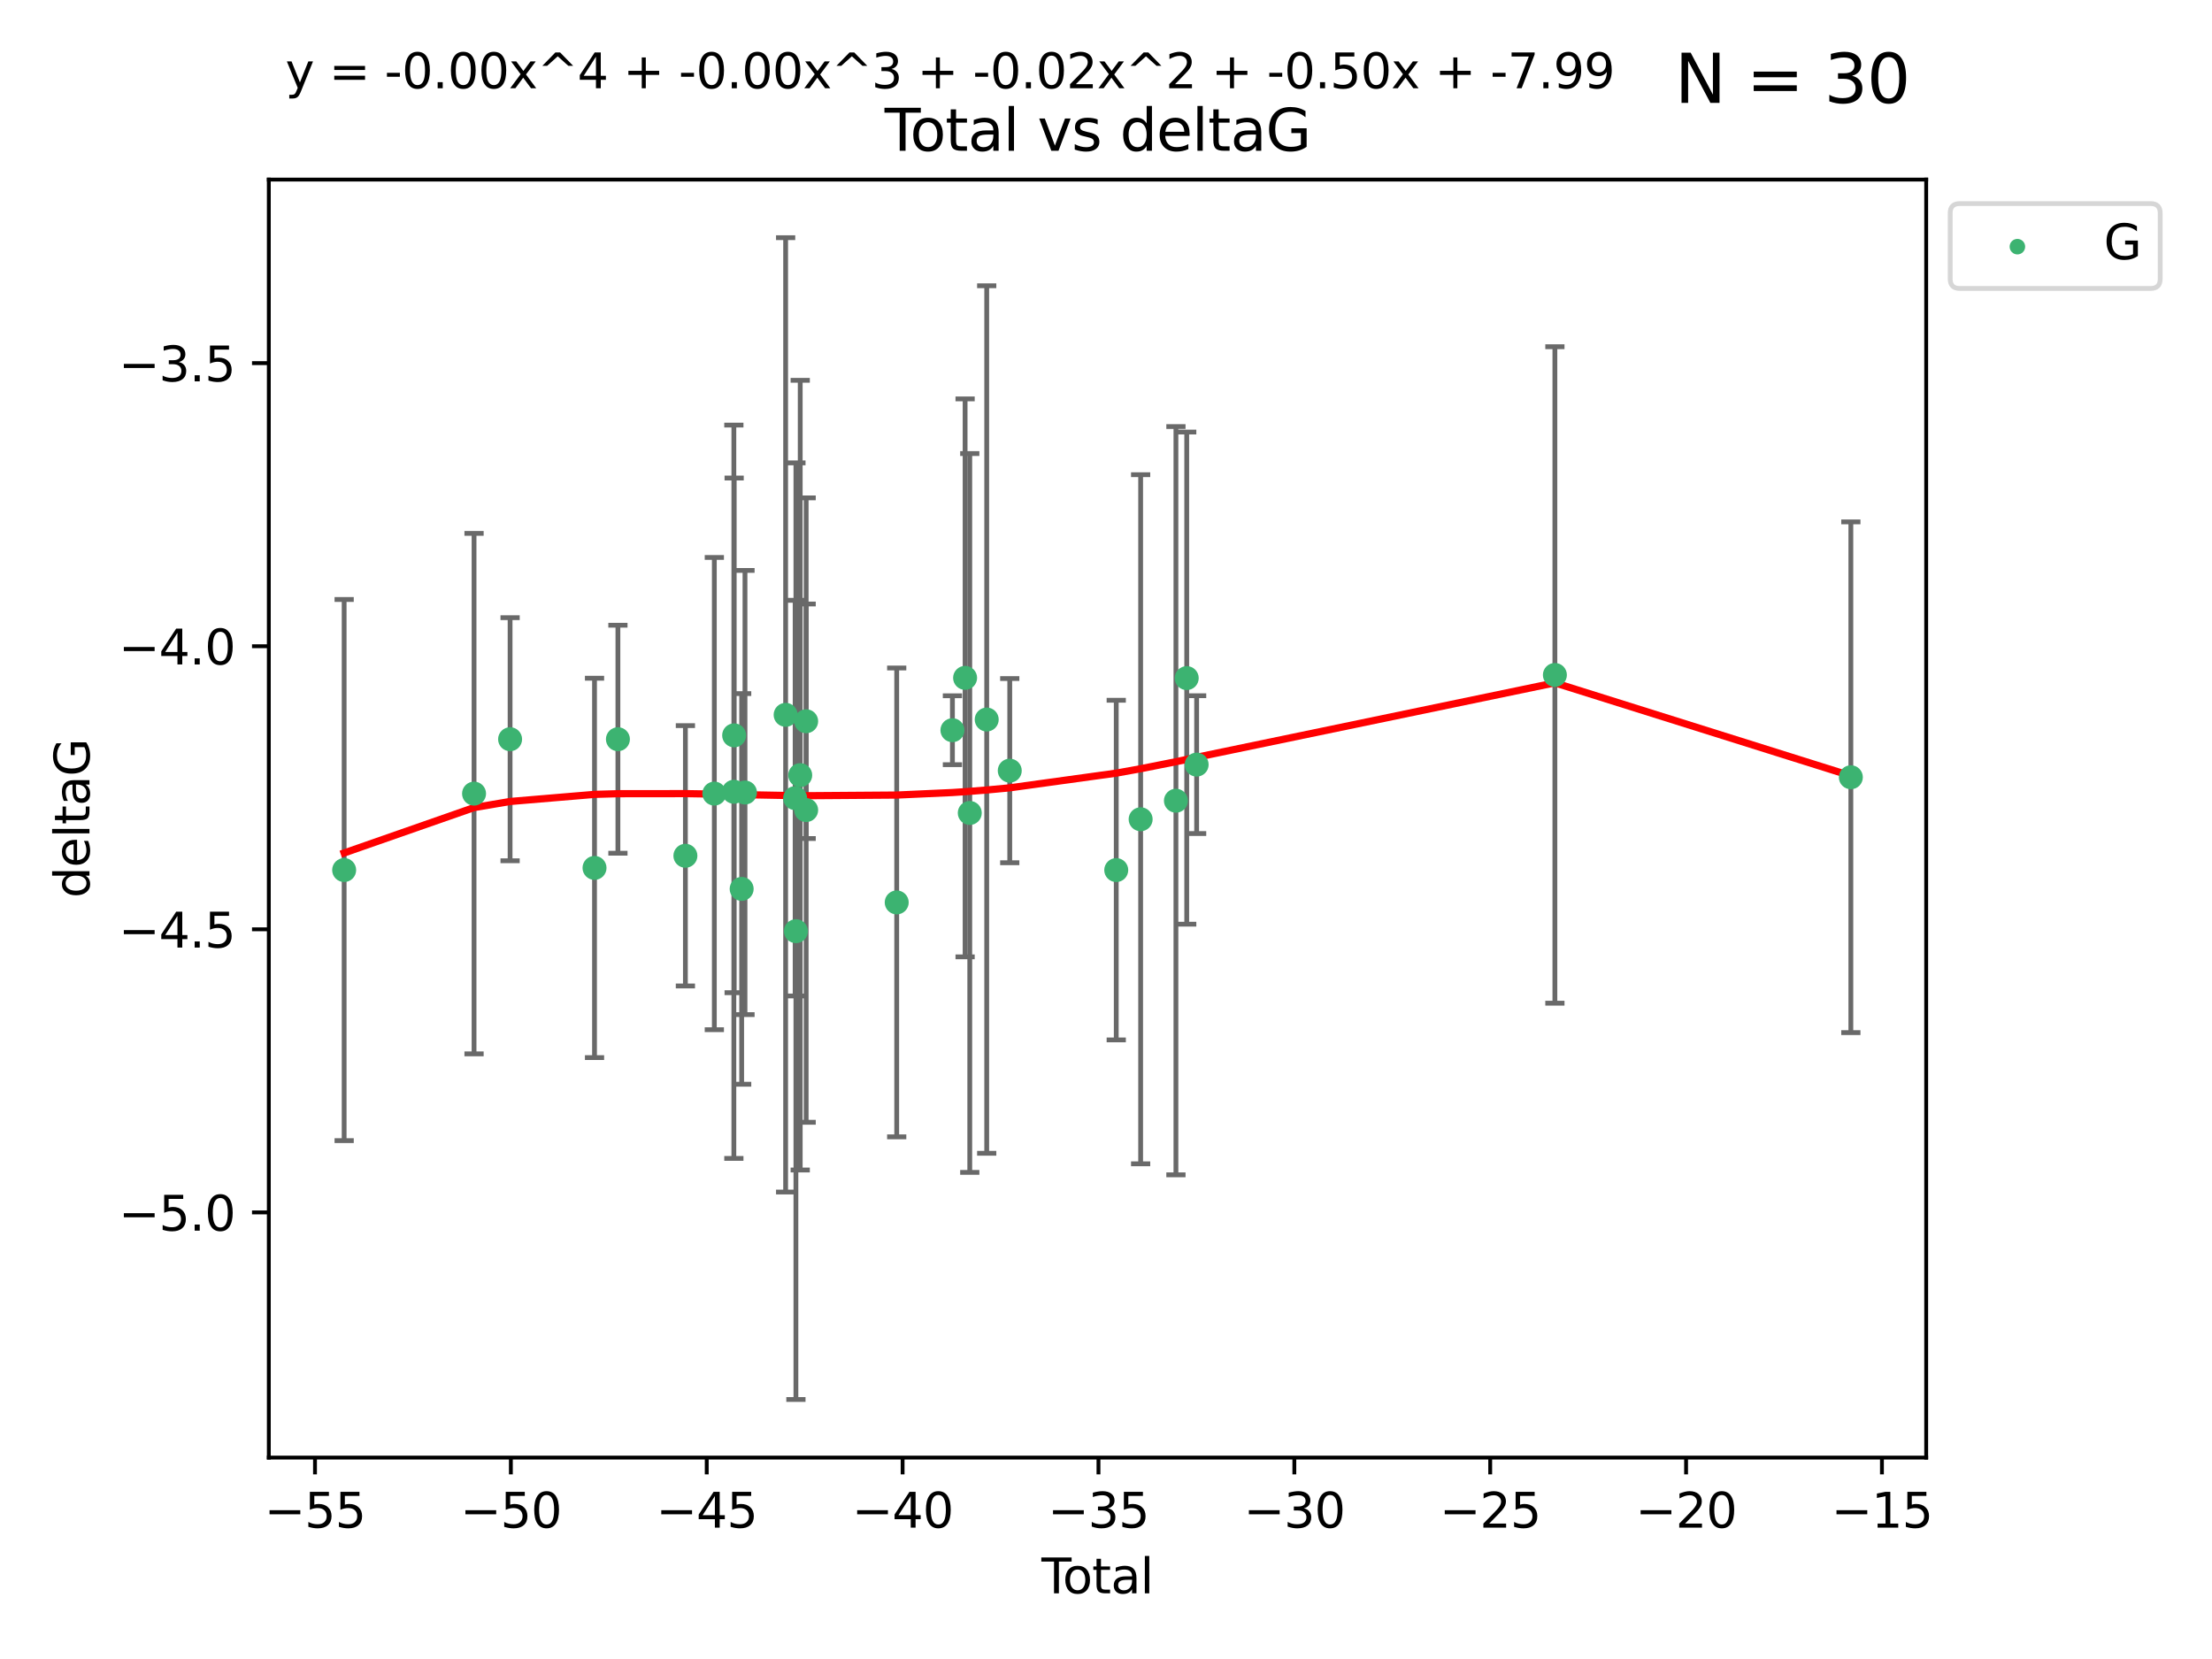 <?xml version="1.0" encoding="utf-8" standalone="no"?>
<!DOCTYPE svg PUBLIC "-//W3C//DTD SVG 1.1//EN"
  "http://www.w3.org/Graphics/SVG/1.1/DTD/svg11.dtd">
<svg xmlns:xlink="http://www.w3.org/1999/xlink" width="460.8pt" height="345.6pt" viewBox="0 0 460.8 345.6" xmlns="http://www.w3.org/2000/svg" version="1.1">
 <defs>
  <style type="text/css">*{stroke-linejoin: round; stroke-linecap: butt}</style>
 </defs>
 <g id="figure_1">
  <g id="patch_1">
   <path d="M 0 345.6 
L 460.8 345.6 
L 460.8 0 
L 0 0 
z
" style="fill: #ffffff"/>
  </g>
  <g id="axes_1">
   <g id="patch_2">
    <path d="M 56 303.64 
L 401.26 303.64 
L 401.26 37.411 
L 56 37.411 
z
" style="fill: #ffffff"/>
   </g>
   <g id="PathCollection_1">
    <defs>
     <path id="mcf96fb5a3b" d="M 0 1.118 
C 0.297 1.118 0.581 1 0.791 0.791 
C 1 0.581 1.118 0.297 1.118 0 
C 1.118 -0.297 1 -0.581 0.791 -0.791 
C 0.581 -1 0.297 -1.118 0 -1.118 
C -0.297 -1.118 -0.581 -1 -0.791 -0.791 
C -1 -0.581 -1.118 -0.297 -1.118 0 
C -1.118 0.297 -1 0.581 -0.791 0.791 
C -0.581 1 -0.297 1.118 0 1.118 
z
" style="stroke: #3cb371"/>
    </defs>
    <g clip-path="url(#pc95eb553b8)">
     <use xlink:href="#mcf96fb5a3b" x="71.694" y="181.248" style="fill: #3cb371; stroke: #3cb371"/>
     <use xlink:href="#mcf96fb5a3b" x="98.753" y="165.325" style="fill: #3cb371; stroke: #3cb371"/>
     <use xlink:href="#mcf96fb5a3b" x="106.262" y="153.993" style="fill: #3cb371; stroke: #3cb371"/>
     <use xlink:href="#mcf96fb5a3b" x="123.85" y="180.801" style="fill: #3cb371; stroke: #3cb371"/>
     <use xlink:href="#mcf96fb5a3b" x="128.724" y="153.992" style="fill: #3cb371; stroke: #3cb371"/>
     <use xlink:href="#mcf96fb5a3b" x="142.781" y="178.275" style="fill: #3cb371; stroke: #3cb371"/>
     <use xlink:href="#mcf96fb5a3b" x="148.808" y="165.319" style="fill: #3cb371; stroke: #3cb371"/>
     <use xlink:href="#mcf96fb5a3b" x="152.876" y="164.937" style="fill: #3cb371; stroke: #3cb371"/>
     <use xlink:href="#mcf96fb5a3b" x="152.937" y="153.189" style="fill: #3cb371; stroke: #3cb371"/>
     <use xlink:href="#mcf96fb5a3b" x="154.502" y="185.177" style="fill: #3cb371; stroke: #3cb371"/>
     <use xlink:href="#mcf96fb5a3b" x="155.195" y="165.097" style="fill: #3cb371; stroke: #3cb371"/>
     <use xlink:href="#mcf96fb5a3b" x="163.662" y="148.915" style="fill: #3cb371; stroke: #3cb371"/>
     <use xlink:href="#mcf96fb5a3b" x="165.643" y="166.267" style="fill: #3cb371; stroke: #3cb371"/>
     <use xlink:href="#mcf96fb5a3b" x="165.803" y="193.981" style="fill: #3cb371; stroke: #3cb371"/>
     <use xlink:href="#mcf96fb5a3b" x="166.7" y="161.48" style="fill: #3cb371; stroke: #3cb371"/>
     <use xlink:href="#mcf96fb5a3b" x="167.937" y="168.753" style="fill: #3cb371; stroke: #3cb371"/>
     <use xlink:href="#mcf96fb5a3b" x="167.938" y="150.25" style="fill: #3cb371; stroke: #3cb371"/>
     <use xlink:href="#mcf96fb5a3b" x="186.801" y="187.991" style="fill: #3cb371; stroke: #3cb371"/>
     <use xlink:href="#mcf96fb5a3b" x="198.407" y="152.115" style="fill: #3cb371; stroke: #3cb371"/>
     <use xlink:href="#mcf96fb5a3b" x="201.048" y="141.213" style="fill: #3cb371; stroke: #3cb371"/>
     <use xlink:href="#mcf96fb5a3b" x="202.022" y="169.355" style="fill: #3cb371; stroke: #3cb371"/>
     <use xlink:href="#mcf96fb5a3b" x="205.55" y="149.89" style="fill: #3cb371; stroke: #3cb371"/>
     <use xlink:href="#mcf96fb5a3b" x="210.35" y="160.542" style="fill: #3cb371; stroke: #3cb371"/>
     <use xlink:href="#mcf96fb5a3b" x="232.534" y="181.254" style="fill: #3cb371; stroke: #3cb371"/>
     <use xlink:href="#mcf96fb5a3b" x="237.616" y="170.667" style="fill: #3cb371; stroke: #3cb371"/>
     <use xlink:href="#mcf96fb5a3b" x="244.967" y="166.802" style="fill: #3cb371; stroke: #3cb371"/>
     <use xlink:href="#mcf96fb5a3b" x="247.215" y="141.262" style="fill: #3cb371; stroke: #3cb371"/>
     <use xlink:href="#mcf96fb5a3b" x="249.281" y="159.284" style="fill: #3cb371; stroke: #3cb371"/>
     <use xlink:href="#mcf96fb5a3b" x="323.913" y="140.605" style="fill: #3cb371; stroke: #3cb371"/>
     <use xlink:href="#mcf96fb5a3b" x="385.566" y="161.916" style="fill: #3cb371; stroke: #3cb371"/>
    </g>
   </g>
   <g id="matplotlib.axis_1">
    <g id="xtick_1">
     <g id="line2d_1">
      <defs>
       <path id="m3e47c3fe20" d="M 0 0 
L 0 3.5 
" style="stroke: #000000; stroke-width: 0.8"/>
      </defs>
      <g>
       <use xlink:href="#m3e47c3fe20" x="65.621" y="303.64" style="stroke: #000000; stroke-width: 0.8"/>
      </g>
     </g>
     <g id="text_1">
      <!-- −55 -->
      <g transform="translate(55.068 318.238)scale(0.1 -0.1)">
       <defs>
        <path id="DejaVuSans-2212" d="M 678 2272 
L 4684 2272 
L 4684 1741 
L 678 1741 
L 678 2272 
z
" transform="scale(0.016)"/>
        <path id="DejaVuSans-35" d="M 691 4666 
L 3169 4666 
L 3169 4134 
L 1269 4134 
L 1269 2991 
Q 1406 3038 1543 3061 
Q 1681 3084 1819 3084 
Q 2600 3084 3056 2656 
Q 3513 2228 3513 1497 
Q 3513 744 3044 326 
Q 2575 -91 1722 -91 
Q 1428 -91 1123 -41 
Q 819 9 494 109 
L 494 744 
Q 775 591 1075 516 
Q 1375 441 1709 441 
Q 2250 441 2565 725 
Q 2881 1009 2881 1497 
Q 2881 1984 2565 2268 
Q 2250 2553 1709 2553 
Q 1456 2553 1204 2497 
Q 953 2441 691 2322 
L 691 4666 
z
" transform="scale(0.016)"/>
       </defs>
       <use xlink:href="#DejaVuSans-2212"/>
       <use xlink:href="#DejaVuSans-35" x="83.789"/>
       <use xlink:href="#DejaVuSans-35" x="147.412"/>
      </g>
     </g>
    </g>
    <g id="xtick_2">
     <g id="line2d_2">
      <g>
       <use xlink:href="#m3e47c3fe20" x="106.423" y="303.64" style="stroke: #000000; stroke-width: 0.8"/>
      </g>
     </g>
     <g id="text_2">
      <!-- −50 -->
      <g transform="translate(95.871 318.238)scale(0.1 -0.1)">
       <defs>
        <path id="DejaVuSans-30" d="M 2034 4250 
Q 1547 4250 1301 3770 
Q 1056 3291 1056 2328 
Q 1056 1369 1301 889 
Q 1547 409 2034 409 
Q 2525 409 2770 889 
Q 3016 1369 3016 2328 
Q 3016 3291 2770 3770 
Q 2525 4250 2034 4250 
z
M 2034 4750 
Q 2819 4750 3233 4129 
Q 3647 3509 3647 2328 
Q 3647 1150 3233 529 
Q 2819 -91 2034 -91 
Q 1250 -91 836 529 
Q 422 1150 422 2328 
Q 422 3509 836 4129 
Q 1250 4750 2034 4750 
z
" transform="scale(0.016)"/>
       </defs>
       <use xlink:href="#DejaVuSans-2212"/>
       <use xlink:href="#DejaVuSans-35" x="83.789"/>
       <use xlink:href="#DejaVuSans-30" x="147.412"/>
      </g>
     </g>
    </g>
    <g id="xtick_3">
     <g id="line2d_3">
      <g>
       <use xlink:href="#m3e47c3fe20" x="147.226" y="303.64" style="stroke: #000000; stroke-width: 0.8"/>
      </g>
     </g>
     <g id="text_3">
      <!-- −45 -->
      <g transform="translate(136.674 318.238)scale(0.1 -0.1)">
       <defs>
        <path id="DejaVuSans-34" d="M 2419 4116 
L 825 1625 
L 2419 1625 
L 2419 4116 
z
M 2253 4666 
L 3047 4666 
L 3047 1625 
L 3713 1625 
L 3713 1100 
L 3047 1100 
L 3047 0 
L 2419 0 
L 2419 1100 
L 313 1100 
L 313 1709 
L 2253 4666 
z
" transform="scale(0.016)"/>
       </defs>
       <use xlink:href="#DejaVuSans-2212"/>
       <use xlink:href="#DejaVuSans-34" x="83.789"/>
       <use xlink:href="#DejaVuSans-35" x="147.412"/>
      </g>
     </g>
    </g>
    <g id="xtick_4">
     <g id="line2d_4">
      <g>
       <use xlink:href="#m3e47c3fe20" x="188.029" y="303.64" style="stroke: #000000; stroke-width: 0.8"/>
      </g>
     </g>
     <g id="text_4">
      <!-- −40 -->
      <g transform="translate(177.476 318.238)scale(0.1 -0.1)">
       <use xlink:href="#DejaVuSans-2212"/>
       <use xlink:href="#DejaVuSans-34" x="83.789"/>
       <use xlink:href="#DejaVuSans-30" x="147.412"/>
      </g>
     </g>
    </g>
    <g id="xtick_5">
     <g id="line2d_5">
      <g>
       <use xlink:href="#m3e47c3fe20" x="228.832" y="303.64" style="stroke: #000000; stroke-width: 0.8"/>
      </g>
     </g>
     <g id="text_5">
      <!-- −35 -->
      <g transform="translate(218.279 318.238)scale(0.1 -0.1)">
       <defs>
        <path id="DejaVuSans-33" d="M 2597 2516 
Q 3050 2419 3304 2112 
Q 3559 1806 3559 1356 
Q 3559 666 3084 287 
Q 2609 -91 1734 -91 
Q 1441 -91 1130 -33 
Q 819 25 488 141 
L 488 750 
Q 750 597 1062 519 
Q 1375 441 1716 441 
Q 2309 441 2620 675 
Q 2931 909 2931 1356 
Q 2931 1769 2642 2001 
Q 2353 2234 1838 2234 
L 1294 2234 
L 1294 2753 
L 1863 2753 
Q 2328 2753 2575 2939 
Q 2822 3125 2822 3475 
Q 2822 3834 2567 4026 
Q 2313 4219 1838 4219 
Q 1578 4219 1281 4162 
Q 984 4106 628 3988 
L 628 4550 
Q 988 4650 1302 4700 
Q 1616 4750 1894 4750 
Q 2613 4750 3031 4423 
Q 3450 4097 3450 3541 
Q 3450 3153 3228 2886 
Q 3006 2619 2597 2516 
z
" transform="scale(0.016)"/>
       </defs>
       <use xlink:href="#DejaVuSans-2212"/>
       <use xlink:href="#DejaVuSans-33" x="83.789"/>
       <use xlink:href="#DejaVuSans-35" x="147.412"/>
      </g>
     </g>
    </g>
    <g id="xtick_6">
     <g id="line2d_6">
      <g>
       <use xlink:href="#m3e47c3fe20" x="269.634" y="303.64" style="stroke: #000000; stroke-width: 0.8"/>
      </g>
     </g>
     <g id="text_6">
      <!-- −30 -->
      <g transform="translate(259.082 318.238)scale(0.1 -0.1)">
       <use xlink:href="#DejaVuSans-2212"/>
       <use xlink:href="#DejaVuSans-33" x="83.789"/>
       <use xlink:href="#DejaVuSans-30" x="147.412"/>
      </g>
     </g>
    </g>
    <g id="xtick_7">
     <g id="line2d_7">
      <g>
       <use xlink:href="#m3e47c3fe20" x="310.437" y="303.64" style="stroke: #000000; stroke-width: 0.8"/>
      </g>
     </g>
     <g id="text_7">
      <!-- −25 -->
      <g transform="translate(299.885 318.238)scale(0.1 -0.1)">
       <defs>
        <path id="DejaVuSans-32" d="M 1228 531 
L 3431 531 
L 3431 0 
L 469 0 
L 469 531 
Q 828 903 1448 1529 
Q 2069 2156 2228 2338 
Q 2531 2678 2651 2914 
Q 2772 3150 2772 3378 
Q 2772 3750 2511 3984 
Q 2250 4219 1831 4219 
Q 1534 4219 1204 4116 
Q 875 4013 500 3803 
L 500 4441 
Q 881 4594 1212 4672 
Q 1544 4750 1819 4750 
Q 2544 4750 2975 4387 
Q 3406 4025 3406 3419 
Q 3406 3131 3298 2873 
Q 3191 2616 2906 2266 
Q 2828 2175 2409 1742 
Q 1991 1309 1228 531 
z
" transform="scale(0.016)"/>
       </defs>
       <use xlink:href="#DejaVuSans-2212"/>
       <use xlink:href="#DejaVuSans-32" x="83.789"/>
       <use xlink:href="#DejaVuSans-35" x="147.412"/>
      </g>
     </g>
    </g>
    <g id="xtick_8">
     <g id="line2d_8">
      <g>
       <use xlink:href="#m3e47c3fe20" x="351.24" y="303.64" style="stroke: #000000; stroke-width: 0.8"/>
      </g>
     </g>
     <g id="text_8">
      <!-- −20 -->
      <g transform="translate(340.687 318.238)scale(0.1 -0.1)">
       <use xlink:href="#DejaVuSans-2212"/>
       <use xlink:href="#DejaVuSans-32" x="83.789"/>
       <use xlink:href="#DejaVuSans-30" x="147.412"/>
      </g>
     </g>
    </g>
    <g id="xtick_9">
     <g id="line2d_9">
      <g>
       <use xlink:href="#m3e47c3fe20" x="392.043" y="303.64" style="stroke: #000000; stroke-width: 0.8"/>
      </g>
     </g>
     <g id="text_9">
      <!-- −15 -->
      <g transform="translate(381.49 318.238)scale(0.1 -0.1)">
       <defs>
        <path id="DejaVuSans-31" d="M 794 531 
L 1825 531 
L 1825 4091 
L 703 3866 
L 703 4441 
L 1819 4666 
L 2450 4666 
L 2450 531 
L 3481 531 
L 3481 0 
L 794 0 
L 794 531 
z
" transform="scale(0.016)"/>
       </defs>
       <use xlink:href="#DejaVuSans-2212"/>
       <use xlink:href="#DejaVuSans-31" x="83.789"/>
       <use xlink:href="#DejaVuSans-35" x="147.412"/>
      </g>
     </g>
    </g>
    <g id="text_10">
     <!-- Total -->
     <g transform="translate(216.953 331.917)scale(0.1 -0.1)">
      <defs>
       <path id="DejaVuSans-54" d="M -19 4666 
L 3928 4666 
L 3928 4134 
L 2272 4134 
L 2272 0 
L 1638 0 
L 1638 4134 
L -19 4134 
L -19 4666 
z
" transform="scale(0.016)"/>
       <path id="DejaVuSans-6f" d="M 1959 3097 
Q 1497 3097 1228 2736 
Q 959 2375 959 1747 
Q 959 1119 1226 758 
Q 1494 397 1959 397 
Q 2419 397 2687 759 
Q 2956 1122 2956 1747 
Q 2956 2369 2687 2733 
Q 2419 3097 1959 3097 
z
M 1959 3584 
Q 2709 3584 3137 3096 
Q 3566 2609 3566 1747 
Q 3566 888 3137 398 
Q 2709 -91 1959 -91 
Q 1206 -91 779 398 
Q 353 888 353 1747 
Q 353 2609 779 3096 
Q 1206 3584 1959 3584 
z
" transform="scale(0.016)"/>
       <path id="DejaVuSans-74" d="M 1172 4494 
L 1172 3500 
L 2356 3500 
L 2356 3053 
L 1172 3053 
L 1172 1153 
Q 1172 725 1289 603 
Q 1406 481 1766 481 
L 2356 481 
L 2356 0 
L 1766 0 
Q 1100 0 847 248 
Q 594 497 594 1153 
L 594 3053 
L 172 3053 
L 172 3500 
L 594 3500 
L 594 4494 
L 1172 4494 
z
" transform="scale(0.016)"/>
       <path id="DejaVuSans-61" d="M 2194 1759 
Q 1497 1759 1228 1600 
Q 959 1441 959 1056 
Q 959 750 1161 570 
Q 1363 391 1709 391 
Q 2188 391 2477 730 
Q 2766 1069 2766 1631 
L 2766 1759 
L 2194 1759 
z
M 3341 1997 
L 3341 0 
L 2766 0 
L 2766 531 
Q 2569 213 2275 61 
Q 1981 -91 1556 -91 
Q 1019 -91 701 211 
Q 384 513 384 1019 
Q 384 1609 779 1909 
Q 1175 2209 1959 2209 
L 2766 2209 
L 2766 2266 
Q 2766 2663 2505 2880 
Q 2244 3097 1772 3097 
Q 1472 3097 1187 3025 
Q 903 2953 641 2809 
L 641 3341 
Q 956 3463 1253 3523 
Q 1550 3584 1831 3584 
Q 2591 3584 2966 3190 
Q 3341 2797 3341 1997 
z
" transform="scale(0.016)"/>
       <path id="DejaVuSans-6c" d="M 603 4863 
L 1178 4863 
L 1178 0 
L 603 0 
L 603 4863 
z
" transform="scale(0.016)"/>
      </defs>
      <use xlink:href="#DejaVuSans-54"/>
      <use xlink:href="#DejaVuSans-6f" x="44.084"/>
      <use xlink:href="#DejaVuSans-74" x="105.266"/>
      <use xlink:href="#DejaVuSans-61" x="144.475"/>
      <use xlink:href="#DejaVuSans-6c" x="205.754"/>
     </g>
    </g>
   </g>
   <g id="matplotlib.axis_2">
    <g id="ytick_1">
     <g id="line2d_10">
      <defs>
       <path id="m9a77c9e9eb" d="M 0 0 
L -3.5 0 
" style="stroke: #000000; stroke-width: 0.8"/>
      </defs>
      <g>
       <use xlink:href="#m9a77c9e9eb" x="56" y="252.567" style="stroke: #000000; stroke-width: 0.8"/>
      </g>
     </g>
     <g id="text_11">
      <!-- −5.0 -->
      <g transform="translate(24.717 256.366)scale(0.1 -0.1)">
       <defs>
        <path id="DejaVuSans-2e" d="M 684 794 
L 1344 794 
L 1344 0 
L 684 0 
L 684 794 
z
" transform="scale(0.016)"/>
       </defs>
       <use xlink:href="#DejaVuSans-2212"/>
       <use xlink:href="#DejaVuSans-35" x="83.789"/>
       <use xlink:href="#DejaVuSans-2e" x="147.412"/>
       <use xlink:href="#DejaVuSans-30" x="179.199"/>
      </g>
     </g>
    </g>
    <g id="ytick_2">
     <g id="line2d_11">
      <g>
       <use xlink:href="#m9a77c9e9eb" x="56" y="193.593" style="stroke: #000000; stroke-width: 0.8"/>
      </g>
     </g>
     <g id="text_12">
      <!-- −4.5 -->
      <g transform="translate(24.717 197.392)scale(0.1 -0.1)">
       <use xlink:href="#DejaVuSans-2212"/>
       <use xlink:href="#DejaVuSans-34" x="83.789"/>
       <use xlink:href="#DejaVuSans-2e" x="147.412"/>
       <use xlink:href="#DejaVuSans-35" x="179.199"/>
      </g>
     </g>
    </g>
    <g id="ytick_3">
     <g id="line2d_12">
      <g>
       <use xlink:href="#m9a77c9e9eb" x="56" y="134.619" style="stroke: #000000; stroke-width: 0.8"/>
      </g>
     </g>
     <g id="text_13">
      <!-- −4.0 -->
      <g transform="translate(24.717 138.418)scale(0.1 -0.1)">
       <use xlink:href="#DejaVuSans-2212"/>
       <use xlink:href="#DejaVuSans-34" x="83.789"/>
       <use xlink:href="#DejaVuSans-2e" x="147.412"/>
       <use xlink:href="#DejaVuSans-30" x="179.199"/>
      </g>
     </g>
    </g>
    <g id="ytick_4">
     <g id="line2d_13">
      <g>
       <use xlink:href="#m9a77c9e9eb" x="56" y="75.645" style="stroke: #000000; stroke-width: 0.8"/>
      </g>
     </g>
     <g id="text_14">
      <!-- −3.5 -->
      <g transform="translate(24.717 79.444)scale(0.1 -0.1)">
       <use xlink:href="#DejaVuSans-2212"/>
       <use xlink:href="#DejaVuSans-33" x="83.789"/>
       <use xlink:href="#DejaVuSans-2e" x="147.412"/>
       <use xlink:href="#DejaVuSans-35" x="179.199"/>
      </g>
     </g>
    </g>
    <g id="text_15">
     <!-- deltaG -->
     <g transform="translate(18.637 187.064)rotate(-90)scale(0.1 -0.1)">
      <defs>
       <path id="DejaVuSans-64" d="M 2906 2969 
L 2906 4863 
L 3481 4863 
L 3481 0 
L 2906 0 
L 2906 525 
Q 2725 213 2448 61 
Q 2172 -91 1784 -91 
Q 1150 -91 751 415 
Q 353 922 353 1747 
Q 353 2572 751 3078 
Q 1150 3584 1784 3584 
Q 2172 3584 2448 3432 
Q 2725 3281 2906 2969 
z
M 947 1747 
Q 947 1113 1208 752 
Q 1469 391 1925 391 
Q 2381 391 2643 752 
Q 2906 1113 2906 1747 
Q 2906 2381 2643 2742 
Q 2381 3103 1925 3103 
Q 1469 3103 1208 2742 
Q 947 2381 947 1747 
z
" transform="scale(0.016)"/>
       <path id="DejaVuSans-65" d="M 3597 1894 
L 3597 1613 
L 953 1613 
Q 991 1019 1311 708 
Q 1631 397 2203 397 
Q 2534 397 2845 478 
Q 3156 559 3463 722 
L 3463 178 
Q 3153 47 2828 -22 
Q 2503 -91 2169 -91 
Q 1331 -91 842 396 
Q 353 884 353 1716 
Q 353 2575 817 3079 
Q 1281 3584 2069 3584 
Q 2775 3584 3186 3129 
Q 3597 2675 3597 1894 
z
M 3022 2063 
Q 3016 2534 2758 2815 
Q 2500 3097 2075 3097 
Q 1594 3097 1305 2825 
Q 1016 2553 972 2059 
L 3022 2063 
z
" transform="scale(0.016)"/>
       <path id="DejaVuSans-47" d="M 3809 666 
L 3809 1919 
L 2778 1919 
L 2778 2438 
L 4434 2438 
L 4434 434 
Q 4069 175 3628 42 
Q 3188 -91 2688 -91 
Q 1594 -91 976 548 
Q 359 1188 359 2328 
Q 359 3472 976 4111 
Q 1594 4750 2688 4750 
Q 3144 4750 3555 4637 
Q 3966 4525 4313 4306 
L 4313 3634 
Q 3963 3931 3569 4081 
Q 3175 4231 2741 4231 
Q 1884 4231 1454 3753 
Q 1025 3275 1025 2328 
Q 1025 1384 1454 906 
Q 1884 428 2741 428 
Q 3075 428 3337 486 
Q 3600 544 3809 666 
z
" transform="scale(0.016)"/>
      </defs>
      <use xlink:href="#DejaVuSans-64"/>
      <use xlink:href="#DejaVuSans-65" x="63.477"/>
      <use xlink:href="#DejaVuSans-6c" x="125"/>
      <use xlink:href="#DejaVuSans-74" x="152.783"/>
      <use xlink:href="#DejaVuSans-61" x="191.992"/>
      <use xlink:href="#DejaVuSans-47" x="253.271"/>
     </g>
    </g>
   </g>
   <g id="LineCollection_1">
    <path d="M 71.694 237.614 
L 71.694 124.881 
" clip-path="url(#pc95eb553b8)" style="fill: none; stroke: #696969"/>
    <path d="M 98.753 219.538 
L 98.753 111.112 
" clip-path="url(#pc95eb553b8)" style="fill: none; stroke: #696969"/>
    <path d="M 106.262 179.315 
L 106.262 128.672 
" clip-path="url(#pc95eb553b8)" style="fill: none; stroke: #696969"/>
    <path d="M 123.85 220.316 
L 123.85 141.286 
" clip-path="url(#pc95eb553b8)" style="fill: none; stroke: #696969"/>
    <path d="M 128.724 177.737 
L 128.724 130.248 
" clip-path="url(#pc95eb553b8)" style="fill: none; stroke: #696969"/>
    <path d="M 142.781 205.394 
L 142.781 151.157 
" clip-path="url(#pc95eb553b8)" style="fill: none; stroke: #696969"/>
    <path d="M 148.808 214.509 
L 148.808 116.129 
" clip-path="url(#pc95eb553b8)" style="fill: none; stroke: #696969"/>
    <path d="M 152.876 241.316 
L 152.876 88.557 
" clip-path="url(#pc95eb553b8)" style="fill: none; stroke: #696969"/>
    <path d="M 152.937 206.795 
L 152.937 99.583 
" clip-path="url(#pc95eb553b8)" style="fill: none; stroke: #696969"/>
    <path d="M 154.502 225.865 
L 154.502 144.489 
" clip-path="url(#pc95eb553b8)" style="fill: none; stroke: #696969"/>
    <path d="M 155.195 211.361 
L 155.195 118.834 
" clip-path="url(#pc95eb553b8)" style="fill: none; stroke: #696969"/>
    <path d="M 163.662 248.318 
L 163.662 49.513 
" clip-path="url(#pc95eb553b8)" style="fill: none; stroke: #696969"/>
    <path d="M 165.643 207.479 
L 165.643 125.055 
" clip-path="url(#pc95eb553b8)" style="fill: none; stroke: #696969"/>
    <path d="M 165.803 291.539 
L 165.803 96.424 
" clip-path="url(#pc95eb553b8)" style="fill: none; stroke: #696969"/>
    <path d="M 166.7 243.734 
L 166.7 79.225 
" clip-path="url(#pc95eb553b8)" style="fill: none; stroke: #696969"/>
    <path d="M 167.937 233.792 
L 167.937 103.714 
" clip-path="url(#pc95eb553b8)" style="fill: none; stroke: #696969"/>
    <path d="M 167.938 174.68 
L 167.938 125.82 
" clip-path="url(#pc95eb553b8)" style="fill: none; stroke: #696969"/>
    <path d="M 186.801 236.828 
L 186.801 139.154 
" clip-path="url(#pc95eb553b8)" style="fill: none; stroke: #696969"/>
    <path d="M 198.407 159.291 
L 198.407 144.94 
" clip-path="url(#pc95eb553b8)" style="fill: none; stroke: #696969"/>
    <path d="M 201.048 199.326 
L 201.048 83.1 
" clip-path="url(#pc95eb553b8)" style="fill: none; stroke: #696969"/>
    <path d="M 202.022 244.226 
L 202.022 94.484 
" clip-path="url(#pc95eb553b8)" style="fill: none; stroke: #696969"/>
    <path d="M 205.55 240.249 
L 205.55 59.531 
" clip-path="url(#pc95eb553b8)" style="fill: none; stroke: #696969"/>
    <path d="M 210.35 179.725 
L 210.35 141.359 
" clip-path="url(#pc95eb553b8)" style="fill: none; stroke: #696969"/>
    <path d="M 232.534 216.63 
L 232.534 145.877 
" clip-path="url(#pc95eb553b8)" style="fill: none; stroke: #696969"/>
    <path d="M 237.616 242.443 
L 237.616 98.891 
" clip-path="url(#pc95eb553b8)" style="fill: none; stroke: #696969"/>
    <path d="M 244.967 244.74 
L 244.967 88.864 
" clip-path="url(#pc95eb553b8)" style="fill: none; stroke: #696969"/>
    <path d="M 247.215 192.523 
L 247.215 90.001 
" clip-path="url(#pc95eb553b8)" style="fill: none; stroke: #696969"/>
    <path d="M 249.281 173.642 
L 249.281 144.927 
" clip-path="url(#pc95eb553b8)" style="fill: none; stroke: #696969"/>
    <path d="M 323.913 208.981 
L 323.913 72.229 
" clip-path="url(#pc95eb553b8)" style="fill: none; stroke: #696969"/>
    <path d="M 385.566 215.113 
L 385.566 108.719 
" clip-path="url(#pc95eb553b8)" style="fill: none; stroke: #696969"/>
   </g>
   <g id="line2d_14">
    <defs>
     <path id="mb43857962a" d="M 2 0 
L -2 -0 
" style="stroke: #696969"/>
    </defs>
    <g clip-path="url(#pc95eb553b8)">
     <use xlink:href="#mb43857962a" x="71.694" y="237.614" style="fill: #696969; stroke: #696969"/>
     <use xlink:href="#mb43857962a" x="98.753" y="219.538" style="fill: #696969; stroke: #696969"/>
     <use xlink:href="#mb43857962a" x="106.262" y="179.315" style="fill: #696969; stroke: #696969"/>
     <use xlink:href="#mb43857962a" x="123.85" y="220.316" style="fill: #696969; stroke: #696969"/>
     <use xlink:href="#mb43857962a" x="128.724" y="177.737" style="fill: #696969; stroke: #696969"/>
     <use xlink:href="#mb43857962a" x="142.781" y="205.394" style="fill: #696969; stroke: #696969"/>
     <use xlink:href="#mb43857962a" x="148.808" y="214.509" style="fill: #696969; stroke: #696969"/>
     <use xlink:href="#mb43857962a" x="152.876" y="241.316" style="fill: #696969; stroke: #696969"/>
     <use xlink:href="#mb43857962a" x="152.937" y="206.795" style="fill: #696969; stroke: #696969"/>
     <use xlink:href="#mb43857962a" x="154.502" y="225.865" style="fill: #696969; stroke: #696969"/>
     <use xlink:href="#mb43857962a" x="155.195" y="211.361" style="fill: #696969; stroke: #696969"/>
     <use xlink:href="#mb43857962a" x="163.662" y="248.318" style="fill: #696969; stroke: #696969"/>
     <use xlink:href="#mb43857962a" x="165.643" y="207.479" style="fill: #696969; stroke: #696969"/>
     <use xlink:href="#mb43857962a" x="165.803" y="291.539" style="fill: #696969; stroke: #696969"/>
     <use xlink:href="#mb43857962a" x="166.7" y="243.734" style="fill: #696969; stroke: #696969"/>
     <use xlink:href="#mb43857962a" x="167.937" y="233.792" style="fill: #696969; stroke: #696969"/>
     <use xlink:href="#mb43857962a" x="167.938" y="174.68" style="fill: #696969; stroke: #696969"/>
     <use xlink:href="#mb43857962a" x="186.801" y="236.828" style="fill: #696969; stroke: #696969"/>
     <use xlink:href="#mb43857962a" x="198.407" y="159.291" style="fill: #696969; stroke: #696969"/>
     <use xlink:href="#mb43857962a" x="201.048" y="199.326" style="fill: #696969; stroke: #696969"/>
     <use xlink:href="#mb43857962a" x="202.022" y="244.226" style="fill: #696969; stroke: #696969"/>
     <use xlink:href="#mb43857962a" x="205.55" y="240.249" style="fill: #696969; stroke: #696969"/>
     <use xlink:href="#mb43857962a" x="210.35" y="179.725" style="fill: #696969; stroke: #696969"/>
     <use xlink:href="#mb43857962a" x="232.534" y="216.63" style="fill: #696969; stroke: #696969"/>
     <use xlink:href="#mb43857962a" x="237.616" y="242.443" style="fill: #696969; stroke: #696969"/>
     <use xlink:href="#mb43857962a" x="244.967" y="244.74" style="fill: #696969; stroke: #696969"/>
     <use xlink:href="#mb43857962a" x="247.215" y="192.523" style="fill: #696969; stroke: #696969"/>
     <use xlink:href="#mb43857962a" x="249.281" y="173.642" style="fill: #696969; stroke: #696969"/>
     <use xlink:href="#mb43857962a" x="323.913" y="208.981" style="fill: #696969; stroke: #696969"/>
     <use xlink:href="#mb43857962a" x="385.566" y="215.113" style="fill: #696969; stroke: #696969"/>
    </g>
   </g>
   <g id="line2d_15">
    <g clip-path="url(#pc95eb553b8)">
     <use xlink:href="#mb43857962a" x="71.694" y="124.881" style="fill: #696969; stroke: #696969"/>
     <use xlink:href="#mb43857962a" x="98.753" y="111.112" style="fill: #696969; stroke: #696969"/>
     <use xlink:href="#mb43857962a" x="106.262" y="128.672" style="fill: #696969; stroke: #696969"/>
     <use xlink:href="#mb43857962a" x="123.85" y="141.286" style="fill: #696969; stroke: #696969"/>
     <use xlink:href="#mb43857962a" x="128.724" y="130.248" style="fill: #696969; stroke: #696969"/>
     <use xlink:href="#mb43857962a" x="142.781" y="151.157" style="fill: #696969; stroke: #696969"/>
     <use xlink:href="#mb43857962a" x="148.808" y="116.129" style="fill: #696969; stroke: #696969"/>
     <use xlink:href="#mb43857962a" x="152.876" y="88.557" style="fill: #696969; stroke: #696969"/>
     <use xlink:href="#mb43857962a" x="152.937" y="99.583" style="fill: #696969; stroke: #696969"/>
     <use xlink:href="#mb43857962a" x="154.502" y="144.489" style="fill: #696969; stroke: #696969"/>
     <use xlink:href="#mb43857962a" x="155.195" y="118.834" style="fill: #696969; stroke: #696969"/>
     <use xlink:href="#mb43857962a" x="163.662" y="49.513" style="fill: #696969; stroke: #696969"/>
     <use xlink:href="#mb43857962a" x="165.643" y="125.055" style="fill: #696969; stroke: #696969"/>
     <use xlink:href="#mb43857962a" x="165.803" y="96.424" style="fill: #696969; stroke: #696969"/>
     <use xlink:href="#mb43857962a" x="166.7" y="79.225" style="fill: #696969; stroke: #696969"/>
     <use xlink:href="#mb43857962a" x="167.937" y="103.714" style="fill: #696969; stroke: #696969"/>
     <use xlink:href="#mb43857962a" x="167.938" y="125.82" style="fill: #696969; stroke: #696969"/>
     <use xlink:href="#mb43857962a" x="186.801" y="139.154" style="fill: #696969; stroke: #696969"/>
     <use xlink:href="#mb43857962a" x="198.407" y="144.94" style="fill: #696969; stroke: #696969"/>
     <use xlink:href="#mb43857962a" x="201.048" y="83.1" style="fill: #696969; stroke: #696969"/>
     <use xlink:href="#mb43857962a" x="202.022" y="94.484" style="fill: #696969; stroke: #696969"/>
     <use xlink:href="#mb43857962a" x="205.55" y="59.531" style="fill: #696969; stroke: #696969"/>
     <use xlink:href="#mb43857962a" x="210.35" y="141.359" style="fill: #696969; stroke: #696969"/>
     <use xlink:href="#mb43857962a" x="232.534" y="145.877" style="fill: #696969; stroke: #696969"/>
     <use xlink:href="#mb43857962a" x="237.616" y="98.891" style="fill: #696969; stroke: #696969"/>
     <use xlink:href="#mb43857962a" x="244.967" y="88.864" style="fill: #696969; stroke: #696969"/>
     <use xlink:href="#mb43857962a" x="247.215" y="90.001" style="fill: #696969; stroke: #696969"/>
     <use xlink:href="#mb43857962a" x="249.281" y="144.927" style="fill: #696969; stroke: #696969"/>
     <use xlink:href="#mb43857962a" x="323.913" y="72.229" style="fill: #696969; stroke: #696969"/>
     <use xlink:href="#mb43857962a" x="385.566" y="108.719" style="fill: #696969; stroke: #696969"/>
    </g>
   </g>
   <g id="line2d_16">
    <path d="M 71.694 177.686 
L 98.753 168.233 
L 106.262 166.963 
L 123.85 165.483 
L 128.724 165.342 
L 142.781 165.326 
L 148.808 165.424 
L 152.876 165.504 
L 152.937 165.506 
L 154.502 165.537 
L 155.195 165.551 
L 163.662 165.707 
L 165.643 165.735 
L 165.803 165.737 
L 166.7 165.748 
L 167.937 165.762 
L 167.938 165.762 
L 186.801 165.624 
L 198.407 165.098 
L 201.048 164.922 
L 202.022 164.852 
L 205.55 164.57 
L 210.35 164.122 
L 232.534 161.059 
L 237.616 160.138 
L 244.967 158.678 
L 247.215 158.204 
L 249.281 157.758 
L 323.913 142.247 
L 385.566 161.616 
" clip-path="url(#pc95eb553b8)" style="fill: none; stroke: #ff0000; stroke-width: 1.5; stroke-linecap: square"/>
   </g>
   <g id="line2d_17">
    <defs>
     <path id="m3ac95c9421" d="M 0 2 
C 0.53 2 1.039 1.789 1.414 1.414 
C 1.789 1.039 2 0.53 2 0 
C 2 -0.53 1.789 -1.039 1.414 -1.414 
C 1.039 -1.789 0.53 -2 0 -2 
C -0.53 -2 -1.039 -1.789 -1.414 -1.414 
C -1.789 -1.039 -2 -0.53 -2 0 
C -2 0.53 -1.789 1.039 -1.414 1.414 
C -1.039 1.789 -0.53 2 0 2 
z
" style="stroke: #3cb371"/>
    </defs>
    <g clip-path="url(#pc95eb553b8)">
     <use xlink:href="#m3ac95c9421" x="71.694" y="181.248" style="fill: #3cb371; stroke: #3cb371"/>
     <use xlink:href="#m3ac95c9421" x="98.753" y="165.325" style="fill: #3cb371; stroke: #3cb371"/>
     <use xlink:href="#m3ac95c9421" x="106.262" y="153.993" style="fill: #3cb371; stroke: #3cb371"/>
     <use xlink:href="#m3ac95c9421" x="123.85" y="180.801" style="fill: #3cb371; stroke: #3cb371"/>
     <use xlink:href="#m3ac95c9421" x="128.724" y="153.992" style="fill: #3cb371; stroke: #3cb371"/>
     <use xlink:href="#m3ac95c9421" x="142.781" y="178.275" style="fill: #3cb371; stroke: #3cb371"/>
     <use xlink:href="#m3ac95c9421" x="148.808" y="165.319" style="fill: #3cb371; stroke: #3cb371"/>
     <use xlink:href="#m3ac95c9421" x="152.876" y="164.937" style="fill: #3cb371; stroke: #3cb371"/>
     <use xlink:href="#m3ac95c9421" x="152.937" y="153.189" style="fill: #3cb371; stroke: #3cb371"/>
     <use xlink:href="#m3ac95c9421" x="154.502" y="185.177" style="fill: #3cb371; stroke: #3cb371"/>
     <use xlink:href="#m3ac95c9421" x="155.195" y="165.097" style="fill: #3cb371; stroke: #3cb371"/>
     <use xlink:href="#m3ac95c9421" x="163.662" y="148.915" style="fill: #3cb371; stroke: #3cb371"/>
     <use xlink:href="#m3ac95c9421" x="165.643" y="166.267" style="fill: #3cb371; stroke: #3cb371"/>
     <use xlink:href="#m3ac95c9421" x="165.803" y="193.981" style="fill: #3cb371; stroke: #3cb371"/>
     <use xlink:href="#m3ac95c9421" x="166.7" y="161.48" style="fill: #3cb371; stroke: #3cb371"/>
     <use xlink:href="#m3ac95c9421" x="167.937" y="168.753" style="fill: #3cb371; stroke: #3cb371"/>
     <use xlink:href="#m3ac95c9421" x="167.938" y="150.25" style="fill: #3cb371; stroke: #3cb371"/>
     <use xlink:href="#m3ac95c9421" x="186.801" y="187.991" style="fill: #3cb371; stroke: #3cb371"/>
     <use xlink:href="#m3ac95c9421" x="198.407" y="152.115" style="fill: #3cb371; stroke: #3cb371"/>
     <use xlink:href="#m3ac95c9421" x="201.048" y="141.213" style="fill: #3cb371; stroke: #3cb371"/>
     <use xlink:href="#m3ac95c9421" x="202.022" y="169.355" style="fill: #3cb371; stroke: #3cb371"/>
     <use xlink:href="#m3ac95c9421" x="205.55" y="149.89" style="fill: #3cb371; stroke: #3cb371"/>
     <use xlink:href="#m3ac95c9421" x="210.35" y="160.542" style="fill: #3cb371; stroke: #3cb371"/>
     <use xlink:href="#m3ac95c9421" x="232.534" y="181.254" style="fill: #3cb371; stroke: #3cb371"/>
     <use xlink:href="#m3ac95c9421" x="237.616" y="170.667" style="fill: #3cb371; stroke: #3cb371"/>
     <use xlink:href="#m3ac95c9421" x="244.967" y="166.802" style="fill: #3cb371; stroke: #3cb371"/>
     <use xlink:href="#m3ac95c9421" x="247.215" y="141.262" style="fill: #3cb371; stroke: #3cb371"/>
     <use xlink:href="#m3ac95c9421" x="249.281" y="159.284" style="fill: #3cb371; stroke: #3cb371"/>
     <use xlink:href="#m3ac95c9421" x="323.913" y="140.605" style="fill: #3cb371; stroke: #3cb371"/>
     <use xlink:href="#m3ac95c9421" x="385.566" y="161.916" style="fill: #3cb371; stroke: #3cb371"/>
    </g>
   </g>
   <g id="patch_3">
    <path d="M 56 303.64 
L 56 37.411 
" style="fill: none; stroke: #000000; stroke-width: 0.8; stroke-linejoin: miter; stroke-linecap: square"/>
   </g>
   <g id="patch_4">
    <path d="M 401.26 303.64 
L 401.26 37.411 
" style="fill: none; stroke: #000000; stroke-width: 0.8; stroke-linejoin: miter; stroke-linecap: square"/>
   </g>
   <g id="patch_5">
    <path d="M 56 303.64 
L 401.26 303.64 
" style="fill: none; stroke: #000000; stroke-width: 0.8; stroke-linejoin: miter; stroke-linecap: square"/>
   </g>
   <g id="patch_6">
    <path d="M 56 37.411 
L 401.26 37.411 
" style="fill: none; stroke: #000000; stroke-width: 0.8; stroke-linejoin: miter; stroke-linecap: square"/>
   </g>
   <g id="text_16">
    <!-- N = 30 -->
    <g transform="translate(348.888 21.426)scale(0.14 -0.14)">
     <defs>
      <path id="DejaVuSans-4e" d="M 628 4666 
L 1478 4666 
L 3547 763 
L 3547 4666 
L 4159 4666 
L 4159 0 
L 3309 0 
L 1241 3903 
L 1241 0 
L 628 0 
L 628 4666 
z
" transform="scale(0.016)"/>
      <path id="DejaVuSans-20" transform="scale(0.016)"/>
      <path id="DejaVuSans-3d" d="M 678 2906 
L 4684 2906 
L 4684 2381 
L 678 2381 
L 678 2906 
z
M 678 1631 
L 4684 1631 
L 4684 1100 
L 678 1100 
L 678 1631 
z
" transform="scale(0.016)"/>
     </defs>
     <use xlink:href="#DejaVuSans-4e"/>
     <use xlink:href="#DejaVuSans-20" x="74.805"/>
     <use xlink:href="#DejaVuSans-3d" x="106.592"/>
     <use xlink:href="#DejaVuSans-20" x="190.381"/>
     <use xlink:href="#DejaVuSans-33" x="222.168"/>
     <use xlink:href="#DejaVuSans-30" x="285.791"/>
    </g>
   </g>
   <g id="text_17">
    <!-- y = -0.00x^4 + -0.00x^3 + -0.02x^2 + -0.50x + -7.99 -->
    <g transform="translate(59.453 18.387)scale(0.1 -0.1)">
     <defs>
      <path id="DejaVuSans-79" d="M 2059 -325 
Q 1816 -950 1584 -1140 
Q 1353 -1331 966 -1331 
L 506 -1331 
L 506 -850 
L 844 -850 
Q 1081 -850 1212 -737 
Q 1344 -625 1503 -206 
L 1606 56 
L 191 3500 
L 800 3500 
L 1894 763 
L 2988 3500 
L 3597 3500 
L 2059 -325 
z
" transform="scale(0.016)"/>
      <path id="DejaVuSans-2d" d="M 313 2009 
L 1997 2009 
L 1997 1497 
L 313 1497 
L 313 2009 
z
" transform="scale(0.016)"/>
      <path id="DejaVuSans-78" d="M 3513 3500 
L 2247 1797 
L 3578 0 
L 2900 0 
L 1881 1375 
L 863 0 
L 184 0 
L 1544 1831 
L 300 3500 
L 978 3500 
L 1906 2253 
L 2834 3500 
L 3513 3500 
z
" transform="scale(0.016)"/>
      <path id="DejaVuSans-5e" d="M 2988 4666 
L 4684 2925 
L 4056 2925 
L 2681 4159 
L 1306 2925 
L 678 2925 
L 2375 4666 
L 2988 4666 
z
" transform="scale(0.016)"/>
      <path id="DejaVuSans-2b" d="M 2944 4013 
L 2944 2272 
L 4684 2272 
L 4684 1741 
L 2944 1741 
L 2944 0 
L 2419 0 
L 2419 1741 
L 678 1741 
L 678 2272 
L 2419 2272 
L 2419 4013 
L 2944 4013 
z
" transform="scale(0.016)"/>
      <path id="DejaVuSans-37" d="M 525 4666 
L 3525 4666 
L 3525 4397 
L 1831 0 
L 1172 0 
L 2766 4134 
L 525 4134 
L 525 4666 
z
" transform="scale(0.016)"/>
      <path id="DejaVuSans-39" d="M 703 97 
L 703 672 
Q 941 559 1184 500 
Q 1428 441 1663 441 
Q 2288 441 2617 861 
Q 2947 1281 2994 2138 
Q 2813 1869 2534 1725 
Q 2256 1581 1919 1581 
Q 1219 1581 811 2004 
Q 403 2428 403 3163 
Q 403 3881 828 4315 
Q 1253 4750 1959 4750 
Q 2769 4750 3195 4129 
Q 3622 3509 3622 2328 
Q 3622 1225 3098 567 
Q 2575 -91 1691 -91 
Q 1453 -91 1209 -44 
Q 966 3 703 97 
z
M 1959 2075 
Q 2384 2075 2632 2365 
Q 2881 2656 2881 3163 
Q 2881 3666 2632 3958 
Q 2384 4250 1959 4250 
Q 1534 4250 1286 3958 
Q 1038 3666 1038 3163 
Q 1038 2656 1286 2365 
Q 1534 2075 1959 2075 
z
" transform="scale(0.016)"/>
     </defs>
     <use xlink:href="#DejaVuSans-79"/>
     <use xlink:href="#DejaVuSans-20" x="59.18"/>
     <use xlink:href="#DejaVuSans-3d" x="90.967"/>
     <use xlink:href="#DejaVuSans-20" x="174.756"/>
     <use xlink:href="#DejaVuSans-2d" x="206.543"/>
     <use xlink:href="#DejaVuSans-30" x="242.627"/>
     <use xlink:href="#DejaVuSans-2e" x="306.25"/>
     <use xlink:href="#DejaVuSans-30" x="338.037"/>
     <use xlink:href="#DejaVuSans-30" x="401.66"/>
     <use xlink:href="#DejaVuSans-78" x="465.283"/>
     <use xlink:href="#DejaVuSans-5e" x="524.463"/>
     <use xlink:href="#DejaVuSans-34" x="608.252"/>
     <use xlink:href="#DejaVuSans-20" x="671.875"/>
     <use xlink:href="#DejaVuSans-2b" x="703.662"/>
     <use xlink:href="#DejaVuSans-20" x="787.451"/>
     <use xlink:href="#DejaVuSans-2d" x="819.238"/>
     <use xlink:href="#DejaVuSans-30" x="855.322"/>
     <use xlink:href="#DejaVuSans-2e" x="918.945"/>
     <use xlink:href="#DejaVuSans-30" x="950.732"/>
     <use xlink:href="#DejaVuSans-30" x="1014.355"/>
     <use xlink:href="#DejaVuSans-78" x="1077.979"/>
     <use xlink:href="#DejaVuSans-5e" x="1137.158"/>
     <use xlink:href="#DejaVuSans-33" x="1220.947"/>
     <use xlink:href="#DejaVuSans-20" x="1284.57"/>
     <use xlink:href="#DejaVuSans-2b" x="1316.357"/>
     <use xlink:href="#DejaVuSans-20" x="1400.146"/>
     <use xlink:href="#DejaVuSans-2d" x="1431.934"/>
     <use xlink:href="#DejaVuSans-30" x="1468.018"/>
     <use xlink:href="#DejaVuSans-2e" x="1531.641"/>
     <use xlink:href="#DejaVuSans-30" x="1563.428"/>
     <use xlink:href="#DejaVuSans-32" x="1627.051"/>
     <use xlink:href="#DejaVuSans-78" x="1690.674"/>
     <use xlink:href="#DejaVuSans-5e" x="1749.854"/>
     <use xlink:href="#DejaVuSans-32" x="1833.643"/>
     <use xlink:href="#DejaVuSans-20" x="1897.266"/>
     <use xlink:href="#DejaVuSans-2b" x="1929.053"/>
     <use xlink:href="#DejaVuSans-20" x="2012.842"/>
     <use xlink:href="#DejaVuSans-2d" x="2044.629"/>
     <use xlink:href="#DejaVuSans-30" x="2080.713"/>
     <use xlink:href="#DejaVuSans-2e" x="2144.336"/>
     <use xlink:href="#DejaVuSans-35" x="2176.123"/>
     <use xlink:href="#DejaVuSans-30" x="2239.746"/>
     <use xlink:href="#DejaVuSans-78" x="2303.369"/>
     <use xlink:href="#DejaVuSans-20" x="2362.549"/>
     <use xlink:href="#DejaVuSans-2b" x="2394.336"/>
     <use xlink:href="#DejaVuSans-20" x="2478.125"/>
     <use xlink:href="#DejaVuSans-2d" x="2509.912"/>
     <use xlink:href="#DejaVuSans-37" x="2545.996"/>
     <use xlink:href="#DejaVuSans-2e" x="2609.619"/>
     <use xlink:href="#DejaVuSans-39" x="2641.406"/>
     <use xlink:href="#DejaVuSans-39" x="2705.029"/>
    </g>
   </g>
   <g id="text_18">
    <!-- Total vs deltaG -->
    <g transform="translate(184.282 31.411)scale(0.12 -0.12)">
     <defs>
      <path id="DejaVuSans-76" d="M 191 3500 
L 800 3500 
L 1894 563 
L 2988 3500 
L 3597 3500 
L 2284 0 
L 1503 0 
L 191 3500 
z
" transform="scale(0.016)"/>
      <path id="DejaVuSans-73" d="M 2834 3397 
L 2834 2853 
Q 2591 2978 2328 3040 
Q 2066 3103 1784 3103 
Q 1356 3103 1142 2972 
Q 928 2841 928 2578 
Q 928 2378 1081 2264 
Q 1234 2150 1697 2047 
L 1894 2003 
Q 2506 1872 2764 1633 
Q 3022 1394 3022 966 
Q 3022 478 2636 193 
Q 2250 -91 1575 -91 
Q 1294 -91 989 -36 
Q 684 19 347 128 
L 347 722 
Q 666 556 975 473 
Q 1284 391 1588 391 
Q 1994 391 2212 530 
Q 2431 669 2431 922 
Q 2431 1156 2273 1281 
Q 2116 1406 1581 1522 
L 1381 1569 
Q 847 1681 609 1914 
Q 372 2147 372 2553 
Q 372 3047 722 3315 
Q 1072 3584 1716 3584 
Q 2034 3584 2315 3537 
Q 2597 3491 2834 3397 
z
" transform="scale(0.016)"/>
     </defs>
     <use xlink:href="#DejaVuSans-54"/>
     <use xlink:href="#DejaVuSans-6f" x="44.084"/>
     <use xlink:href="#DejaVuSans-74" x="105.266"/>
     <use xlink:href="#DejaVuSans-61" x="144.475"/>
     <use xlink:href="#DejaVuSans-6c" x="205.754"/>
     <use xlink:href="#DejaVuSans-20" x="233.537"/>
     <use xlink:href="#DejaVuSans-76" x="265.324"/>
     <use xlink:href="#DejaVuSans-73" x="324.504"/>
     <use xlink:href="#DejaVuSans-20" x="376.604"/>
     <use xlink:href="#DejaVuSans-64" x="408.391"/>
     <use xlink:href="#DejaVuSans-65" x="471.867"/>
     <use xlink:href="#DejaVuSans-6c" x="533.391"/>
     <use xlink:href="#DejaVuSans-74" x="561.174"/>
     <use xlink:href="#DejaVuSans-61" x="600.383"/>
     <use xlink:href="#DejaVuSans-47" x="661.662"/>
    </g>
   </g>
   <g id="legend_1">
    <g id="patch_7">
     <path d="M 408.26 60.089 
L 448.008 60.089 
Q 450.008 60.089 450.008 58.089 
L 450.008 44.411 
Q 450.008 42.411 448.008 42.411 
L 408.26 42.411 
Q 406.26 42.411 406.26 44.411 
L 406.26 58.089 
Q 406.26 60.089 408.26 60.089 
z
" style="fill: #ffffff; opacity: 0.8; stroke: #cccccc; stroke-linejoin: miter"/>
    </g>
    <g id="PathCollection_2">
     <g>
      <use xlink:href="#mcf96fb5a3b" x="420.26" y="51.385" style="fill: #3cb371; stroke: #3cb371"/>
     </g>
    </g>
    <g id="text_19">
     <!-- G -->
     <g transform="translate(438.26 54.01)scale(0.1 -0.1)">
      <use xlink:href="#DejaVuSans-47"/>
     </g>
    </g>
   </g>
  </g>
 </g>
 <defs>
  <clipPath id="pc95eb553b8">
   <rect x="56" y="37.411" width="345.26" height="266.229"/>
  </clipPath>
 </defs>
</svg>
